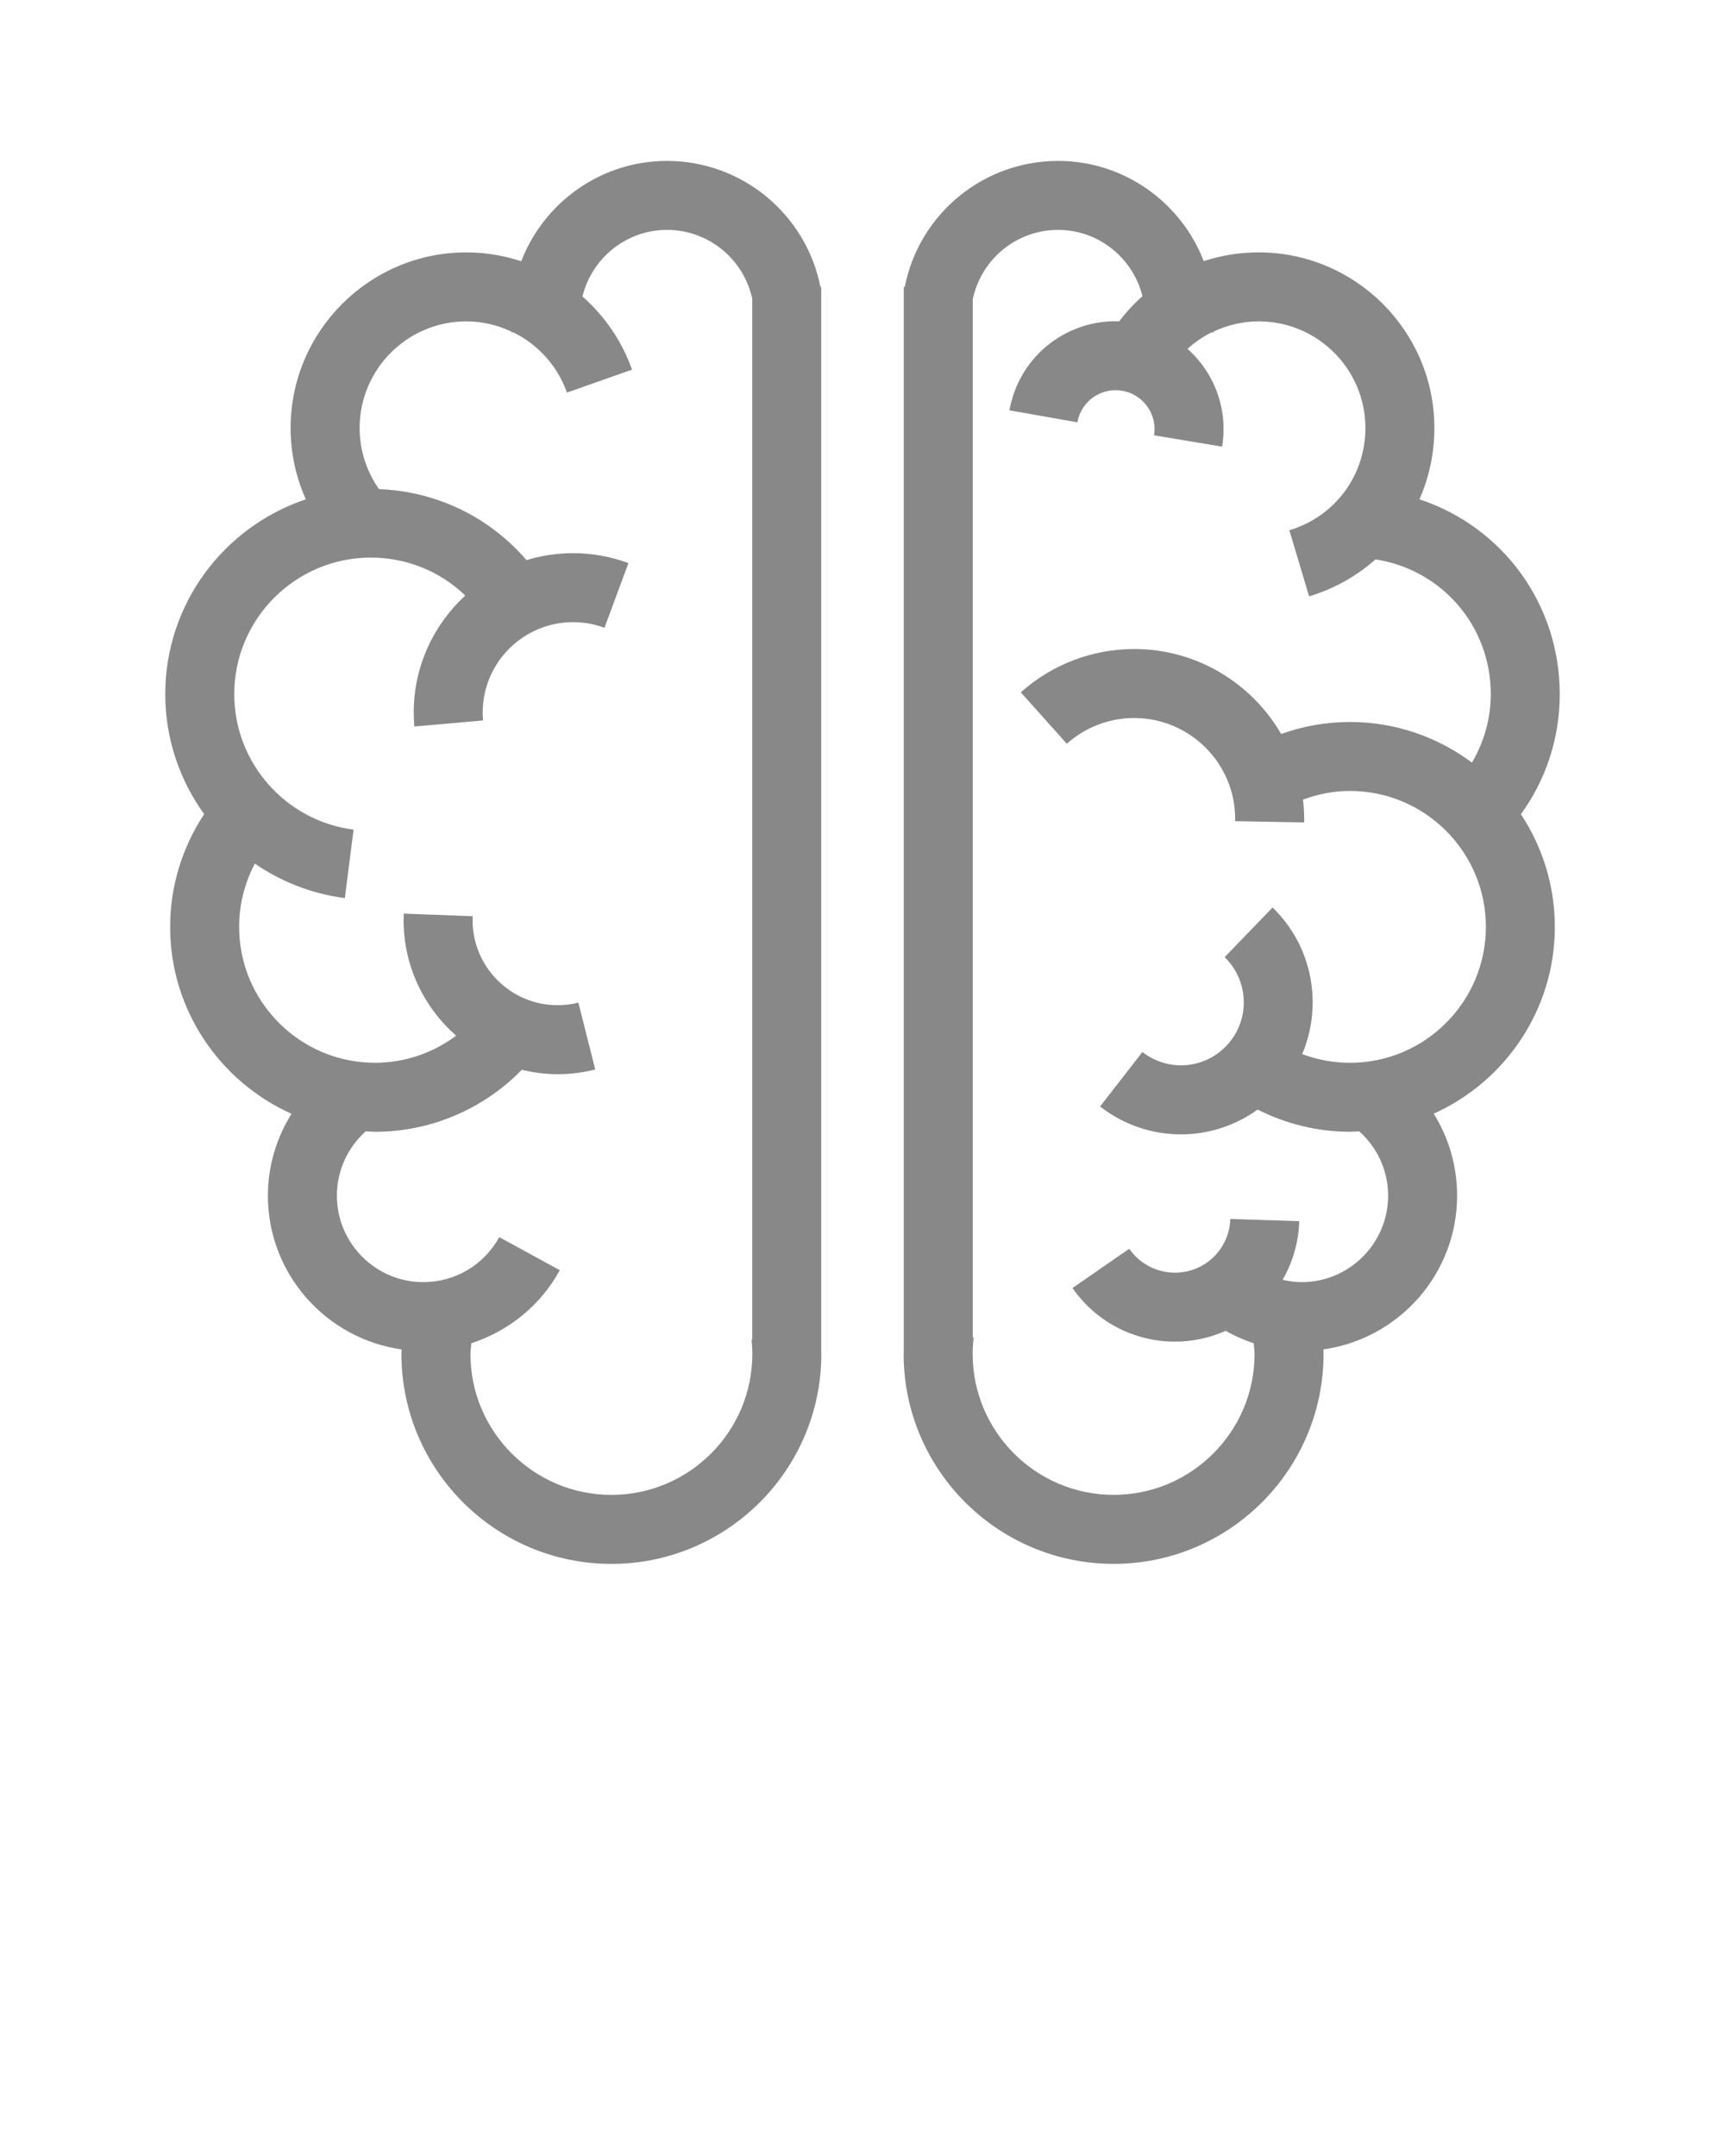 <svg xmlns="http://www.w3.org/2000/svg" xmlns:xlink="http://www.w3.org/1999/xlink" version="1.1" x="0px" y="0px" viewBox="0 0 100 125" enable-background="new 0 20 100 80" xml:space="preserve"><g><path style="fill: #888" d="M47.608,78.336V16.633h-0.047c-0.84-4.235-4.566-7.303-8.891-7.303c-3.853,0-7.144,2.421-8.454,5.817   c-1.01-0.333-2.082-0.514-3.184-0.514c-5.616,0-10.185,4.569-10.185,10.185c0,1.442,0.305,2.84,0.881,4.132   C13,30.532,9.58,34.993,9.58,40.247c0,2.578,0.834,4.985,2.255,6.955c-1.276,1.93-1.972,4.189-1.972,6.539   c0,4.822,2.895,8.977,7.035,10.834c-0.873,1.406-1.368,3.037-1.368,4.748c0,4.541,3.379,8.299,7.753,8.914   c-0.002,0.088-0.011,0.176-0.011,0.264c0,6.711,5.46,12.17,12.171,12.17s12.171-5.459,12.171-12.17   c0-0.055-0.008-0.109-0.009-0.164H47.608z M35.443,86.67c-4.506,0-8.171-3.664-8.171-8.17c0-0.209,0.036-0.414,0.052-0.623   c2.154-0.699,4.009-2.184,5.128-4.234l-3.51-1.916c-0.88,1.609-2.565,2.609-4.399,2.609c-2.764,0-5.013-2.25-5.013-5.014   c0-1.441,0.617-2.787,1.672-3.73c0.181,0.008,0.358,0.027,0.54,0.027c3.244,0,6.3-1.33,8.507-3.594   c0.668,0.16,1.361,0.254,2.077,0.254c0.735,0,1.469-0.092,2.181-0.271l-0.977-3.879c-0.393,0.1-0.798,0.15-1.204,0.15   c-2.718,0-4.929-2.211-4.929-4.93l0.005-0.227l-3.996-0.154c-0.005,0.127-0.009,0.254-0.009,0.381c0,2.67,1.184,5.063,3.046,6.699   c-1.339,0.998-2.979,1.57-4.701,1.57c-4.345,0-7.879-3.535-7.879-7.879c0-1.295,0.319-2.547,0.91-3.669   c1.518,1.042,3.288,1.751,5.218,1.998l0.506-3.968c-3.943-0.502-6.917-3.879-6.917-7.854c0-4.366,3.552-7.918,7.918-7.918   c2.077,0,4.02,0.801,5.474,2.199c-1.832,1.689-2.988,4.101-2.988,6.783c0,0.271,0.013,0.541,0.036,0.811l3.984-0.351   c-0.014-0.153-0.021-0.307-0.021-0.46c0-2.889,2.35-5.238,5.238-5.238c0.624,0,1.236,0.109,1.82,0.326l1.391-3.75   c-1.03-0.383-2.11-0.576-3.211-0.576c-0.939,0-1.845,0.143-2.699,0.404c-2.145-2.5-5.215-3.988-8.552-4.119   c-0.73-1.043-1.122-2.263-1.122-3.54c0-3.411,2.774-6.185,6.185-6.185c0.924,0,1.809,0.216,2.611,0.592   c0.002,0.016,0.002,0.033,0.003,0.049l0.097-0.009c1.428,0.698,2.571,1.933,3.122,3.497l3.773-1.329   c-0.591-1.675-1.598-3.119-2.874-4.244c0.545-2.21,2.529-3.859,4.905-3.859c2.381,0,4.429,1.669,4.938,3.982v60.35l-0.037,0.004   c0.029,0.277,0.043,0.555,0.043,0.834C43.614,83.006,39.949,86.67,35.443,86.67z"/><path style="fill: #888" d="M90.42,40.247c0-5.268-3.35-9.718-8.133-11.297c0.557-1.27,0.865-2.668,0.865-4.132c0-5.616-4.568-10.185-10.186-10.185   c-1.105,0-2.178,0.177-3.184,0.506c-1.311-3.392-4.6-5.809-8.447-5.809c-4.328,0-8.047,3.066-8.885,7.303h-0.059v61.703h0.004   c0,0.055-0.01,0.109-0.01,0.164c0,6.711,5.461,12.17,12.172,12.17s12.17-5.459,12.17-12.17c0-0.088-0.008-0.176-0.01-0.264   c4.373-0.615,7.752-4.373,7.752-8.914c0-1.707-0.477-3.346-1.354-4.754c4.133-1.863,7.02-6.012,7.02-10.828   c0-2.412-0.727-4.655-1.965-6.53C89.641,45.17,90.42,42.764,90.42,40.247z M78.258,61.619c-0.951,0-1.887-0.176-2.768-0.506   c1.207-2.844,0.605-6.256-1.719-8.498l-2.777,2.879c1.373,1.324,1.486,3.508,0.256,4.969c-1.266,1.504-3.473,1.738-5.023,0.531   l-2.455,3.158c1.4,1.088,3.053,1.617,4.693,1.617c1.57,0,3.125-0.492,4.441-1.438c1.65,0.832,3.482,1.287,5.352,1.287   c0.182,0,0.357-0.02,0.537-0.027c1.064,0.951,1.676,2.295,1.676,3.73c0,2.764-2.248,5.014-5.012,5.014   c-0.375,0-0.744-0.055-1.105-0.135c0.578-1.002,0.926-2.156,0.965-3.398l-3.998-0.129c-0.055,1.746-1.467,3.113-3.213,3.113   c-1.055,0-2.043-0.52-2.645-1.387l-3.289,2.277c1.348,1.947,3.566,3.109,5.934,3.109c1.051,0,2.045-0.227,2.943-0.625   c0.52,0.293,1.063,0.533,1.627,0.717c0.016,0.207,0.051,0.412,0.051,0.621c0,4.506-3.664,8.17-8.17,8.17s-8.172-3.664-8.172-8.17   c0-0.316,0.02-0.637,0.057-0.953l-0.051-0.006V17.349c0.492-2.334,2.547-4.02,4.943-4.02c2.367,0,4.346,1.642,4.895,3.843   c-0.496,0.438-0.949,0.929-1.355,1.461c-0.066-0.002-0.133-0.01-0.199-0.01c-3.041,0-5.631,2.173-6.158,5.168l3.939,0.694   c0.189-1.079,1.123-1.862,2.219-1.862c1.242,0,2.254,1.011,2.254,2.254c0,0.121-0.01,0.242-0.029,0.361l3.945,0.658   c0.055-0.333,0.084-0.676,0.084-1.02c0-1.848-0.811-3.505-2.088-4.651c0.424-0.382,0.893-0.708,1.406-0.959l0.104,0.01   c0.002-0.018,0.002-0.036,0.004-0.055c0.799-0.372,1.682-0.589,2.611-0.589c3.412,0,6.186,2.774,6.186,6.185   c0,2.754-1.771,5.135-4.41,5.925l1.146,3.832c1.469-0.439,2.768-1.184,3.852-2.143c3.846,0.6,6.68,3.862,6.68,7.814   c0,1.413-0.387,2.764-1.09,3.97c-1.979-1.474-4.422-2.356-7.072-2.356c-1.377,0-2.721,0.241-3.99,0.695   c-1.707-2.939-4.883-4.925-8.52-4.925c-2.428,0-4.762,0.892-6.572,2.511l2.666,2.982c1.076-0.963,2.465-1.493,3.906-1.493   c3.229,0,5.855,2.627,5.855,5.856l-0.002,0.125l4,0.072l0.002-0.197c0-0.381-0.025-0.755-0.068-1.125   c0.865-0.32,1.779-0.502,2.723-0.502c4.346,0,7.879,3.535,7.879,7.88C86.137,58.084,82.604,61.619,78.258,61.619z"/></g></svg>
